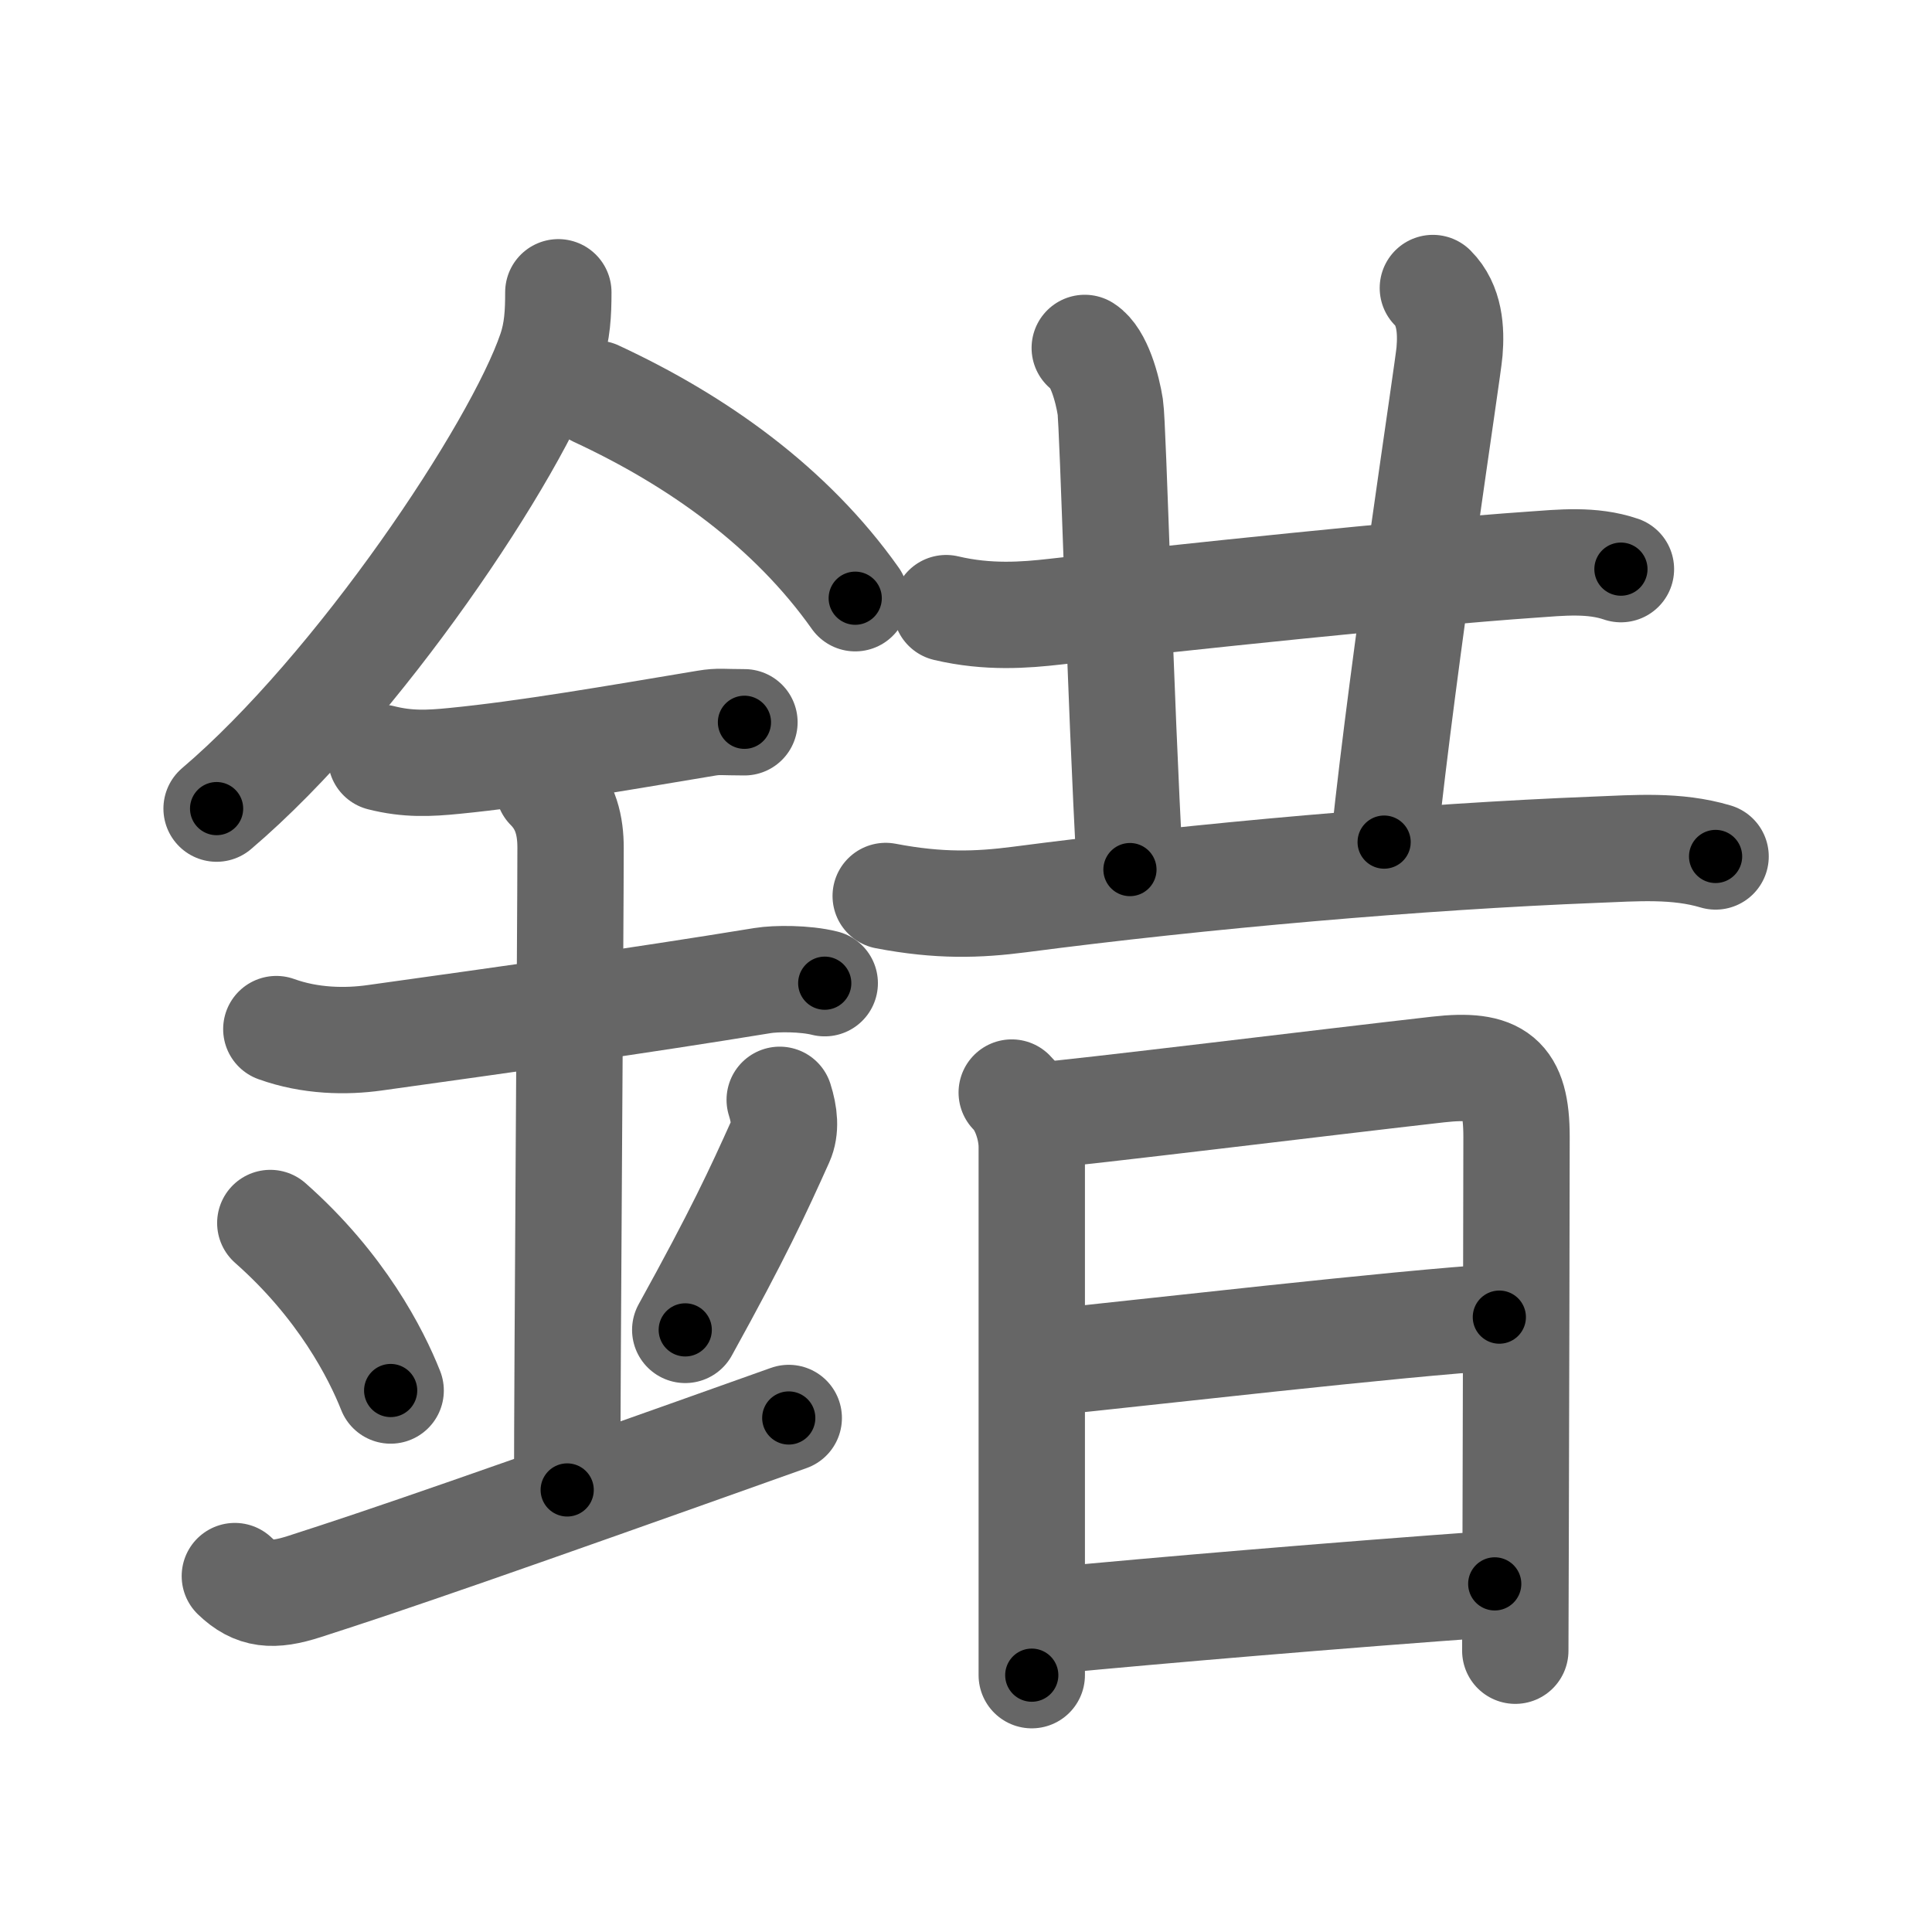 <svg xmlns="http://www.w3.org/2000/svg" viewBox="0 0 109 109" id="932f"><g fill="none" stroke="#666" stroke-width="6" stroke-linecap="round" stroke-linejoin="round"><g><g><path d="M31.5,16.49c0,1.16-0.05,2.22-0.43,3.32c-1.92,5.63-10.9,19.05-18.85,25.81" /><path d="M33.64,22.21c5.73,2.66,10.98,6.41,14.61,11.54" /><path d="M21.5,42.75c1.5,0.38,2.71,0.32,4.12,0.18c4.1-0.4,9.13-1.28,14.23-2.13c0.73-0.12,0.9-0.05,2.15-0.05" /><path d="M15.59,58.06c1.91,0.69,3.92,0.72,5.55,0.49c7.61-1.06,14.73-2.06,21.9-3.23c0.74-0.12,2.38-0.13,3.49,0.15" /><path d="M30.95,44.44c0.99,0.99,1.24,2.18,1.24,3.39C32.19,52.18,32,77,32,84.06" /><path d="M15.25,69c4.01,3.54,5.97,7.38,6.79,9.45" /><path d="M43.99,62.05c0.27,0.85,0.35,1.65,0.05,2.32c-1.3,2.89-2.38,5.23-5.38,10.66" /><path d="M13.25,88.92c1.12,1.08,2.15,1.16,3.92,0.59C21.88,88,28,85.88,44.5,80" /></g><g p4:phon="昔" xmlns:p4="http://kanjivg.tagaini.net"><g><g><g><path d="M53.38,34.31c2.37,0.56,4.46,0.39,6.14,0.2c6.8-0.77,20.33-2.2,26.87-2.65c1.69-0.12,3.42-0.31,5.06,0.25" /></g><g><path d="M61.2,19.63c0.8,0.51,1.28,2.3,1.44,3.33c0.16,1.02,0.56,16.38,1.11,26.1" /></g><g><path d="M80.84,16.25c0.96,0.96,1.04,2.38,0.94,3.58c-0.08,1.03-2.58,17.19-3.69,27.68" /></g></g><path d="M49.97,50.55c3.03,0.58,5.21,0.5,7.54,0.2c10.32-1.35,22.57-2.42,32.5-2.81c2.28-0.09,4.57-0.28,6.78,0.38" /></g><g><path d="M57.08,61.64c0.71,0.7,1.13,2.05,1.13,3.06c0,0.83,0,15.71,0,24.81c0,2.03,0,3.77,0,5" /><path d="M58.81,62.92c1.73-0.11,16.56-1.93,22.32-2.58c3.35-0.38,4.43,0.43,4.43,3.79c0,3.15-0.03,15.34-0.05,22.88c-0.01,3.54-0.02,6.06-0.02,6.12" /><path d="M59.18,76.86c4.82-0.48,19.95-2.23,25.41-2.55" /><path d="M59.55,91.41c5.65-0.54,15.83-1.41,24.78-2.05" /></g></g></g></g><g fill="none" stroke="#000" stroke-width="3" stroke-linecap="round" stroke-linejoin="round"><path d="M31.5,16.49c0,1.16-0.05,2.22-0.43,3.32c-1.92,5.63-10.9,19.05-18.85,25.81" stroke-dasharray="35.562" stroke-dashoffset="35.562"><animate attributeName="stroke-dashoffset" values="35.562;35.562;0" dur="0.356s" fill="freeze" begin="0s;932f.click" /></path><path d="M33.64,22.21c5.73,2.66,10.98,6.41,14.61,11.54" stroke-dasharray="18.831" stroke-dashoffset="18.831"><animate attributeName="stroke-dashoffset" values="18.831" fill="freeze" begin="932f.click" /><animate attributeName="stroke-dashoffset" values="18.831;18.831;0" keyTimes="0;0.654;1" dur="0.544s" fill="freeze" begin="0s;932f.click" /></path><path d="M21.5,42.75c1.5,0.38,2.71,0.32,4.12,0.18c4.1-0.4,9.13-1.28,14.23-2.13c0.73-0.12,0.9-0.05,2.15-0.05" stroke-dasharray="20.694" stroke-dashoffset="20.694"><animate attributeName="stroke-dashoffset" values="20.694" fill="freeze" begin="932f.click" /><animate attributeName="stroke-dashoffset" values="20.694;20.694;0" keyTimes="0;0.724;1" dur="0.751s" fill="freeze" begin="0s;932f.click" /></path><path d="M15.59,58.06c1.91,0.69,3.92,0.72,5.55,0.49c7.61-1.06,14.73-2.06,21.9-3.23c0.74-0.12,2.38-0.13,3.49,0.15" stroke-dasharray="31.275" stroke-dashoffset="31.275"><animate attributeName="stroke-dashoffset" values="31.275" fill="freeze" begin="932f.click" /><animate attributeName="stroke-dashoffset" values="31.275;31.275;0" keyTimes="0;0.706;1" dur="1.064s" fill="freeze" begin="0s;932f.click" /></path><path d="M30.95,44.44c0.99,0.99,1.24,2.18,1.24,3.39C32.19,52.18,32,77,32,84.06" stroke-dasharray="39.945" stroke-dashoffset="39.945"><animate attributeName="stroke-dashoffset" values="39.945" fill="freeze" begin="932f.click" /><animate attributeName="stroke-dashoffset" values="39.945;39.945;0" keyTimes="0;0.727;1" dur="1.463s" fill="freeze" begin="0s;932f.click" /></path><path d="M15.25,69c4.01,3.54,5.97,7.38,6.79,9.45" stroke-dasharray="11.741" stroke-dashoffset="11.741"><animate attributeName="stroke-dashoffset" values="11.741" fill="freeze" begin="932f.click" /><animate attributeName="stroke-dashoffset" values="11.741;11.741;0" keyTimes="0;0.862;1" dur="1.698s" fill="freeze" begin="0s;932f.click" /></path><path d="M43.99,62.05c0.27,0.85,0.35,1.65,0.05,2.32c-1.3,2.89-2.38,5.23-5.38,10.66" stroke-dasharray="14.319" stroke-dashoffset="14.319"><animate attributeName="stroke-dashoffset" values="14.319" fill="freeze" begin="932f.click" /><animate attributeName="stroke-dashoffset" values="14.319;14.319;0" keyTimes="0;0.856;1" dur="1.984s" fill="freeze" begin="0s;932f.click" /></path><path d="M13.25,88.92c1.12,1.08,2.15,1.16,3.92,0.59C21.88,88,28,85.88,44.5,80" stroke-dasharray="33.164" stroke-dashoffset="33.164"><animate attributeName="stroke-dashoffset" values="33.164" fill="freeze" begin="932f.click" /><animate attributeName="stroke-dashoffset" values="33.164;33.164;0" keyTimes="0;0.857;1" dur="2.316s" fill="freeze" begin="0s;932f.click" /></path><path d="M53.38,34.31c2.37,0.56,4.46,0.39,6.14,0.2c6.8-0.77,20.33-2.2,26.87-2.65c1.69-0.12,3.42-0.31,5.06,0.25" stroke-dasharray="38.283" stroke-dashoffset="38.283"><animate attributeName="stroke-dashoffset" values="38.283" fill="freeze" begin="932f.click" /><animate attributeName="stroke-dashoffset" values="38.283;38.283;0" keyTimes="0;0.858;1" dur="2.699s" fill="freeze" begin="0s;932f.click" /></path><path d="M61.2,19.63c0.8,0.51,1.28,2.3,1.44,3.33c0.16,1.02,0.56,16.38,1.11,26.1" stroke-dasharray="29.832" stroke-dashoffset="29.832"><animate attributeName="stroke-dashoffset" values="29.832" fill="freeze" begin="932f.click" /><animate attributeName="stroke-dashoffset" values="29.832;29.832;0" keyTimes="0;0.901;1" dur="2.997s" fill="freeze" begin="0s;932f.click" /></path><path d="M80.84,16.25c0.96,0.96,1.04,2.38,0.94,3.58c-0.08,1.03-2.58,17.19-3.69,27.68" stroke-dasharray="31.752" stroke-dashoffset="31.752"><animate attributeName="stroke-dashoffset" values="31.752" fill="freeze" begin="932f.click" /><animate attributeName="stroke-dashoffset" values="31.752;31.752;0" keyTimes="0;0.904;1" dur="3.315s" fill="freeze" begin="0s;932f.click" /></path><path d="M49.97,50.55c3.03,0.58,5.21,0.5,7.54,0.2c10.32-1.35,22.57-2.42,32.5-2.81c2.28-0.09,4.57-0.28,6.78,0.38" stroke-dasharray="47.036" stroke-dashoffset="47.036"><animate attributeName="stroke-dashoffset" values="47.036" fill="freeze" begin="932f.click" /><animate attributeName="stroke-dashoffset" values="47.036;47.036;0" keyTimes="0;0.876;1" dur="3.785s" fill="freeze" begin="0s;932f.click" /></path><path d="M57.08,61.64c0.71,0.7,1.13,2.05,1.13,3.06c0,0.83,0,15.71,0,24.81c0,2.03,0,3.77,0,5" stroke-dasharray="33.145" stroke-dashoffset="33.145"><animate attributeName="stroke-dashoffset" values="33.145" fill="freeze" begin="932f.click" /><animate attributeName="stroke-dashoffset" values="33.145;33.145;0" keyTimes="0;0.92;1" dur="4.116s" fill="freeze" begin="0s;932f.click" /></path><path d="M58.81,62.92c1.73-0.11,16.56-1.93,22.32-2.58c3.35-0.38,4.43,0.43,4.43,3.79c0,3.15-0.03,15.34-0.05,22.88c-0.01,3.54-0.02,6.06-0.02,6.12" stroke-dasharray="58.609" stroke-dashoffset="58.609"><animate attributeName="stroke-dashoffset" values="58.609" fill="freeze" begin="932f.click" /><animate attributeName="stroke-dashoffset" values="58.609;58.609;0" keyTimes="0;0.875;1" dur="4.702s" fill="freeze" begin="0s;932f.click" /></path><path d="M59.18,76.86c4.82-0.48,19.95-2.23,25.41-2.55" stroke-dasharray="25.54" stroke-dashoffset="25.54"><animate attributeName="stroke-dashoffset" values="25.54" fill="freeze" begin="932f.click" /><animate attributeName="stroke-dashoffset" values="25.54;25.54;0" keyTimes="0;0.949;1" dur="4.957s" fill="freeze" begin="0s;932f.click" /></path><path d="M59.55,91.41c5.65-0.54,15.83-1.41,24.78-2.05" stroke-dasharray="24.866" stroke-dashoffset="24.866"><animate attributeName="stroke-dashoffset" values="24.866" fill="freeze" begin="932f.click" /><animate attributeName="stroke-dashoffset" values="24.866;24.866;0" keyTimes="0;0.952;1" dur="5.206s" fill="freeze" begin="0s;932f.click" /></path></g></svg>